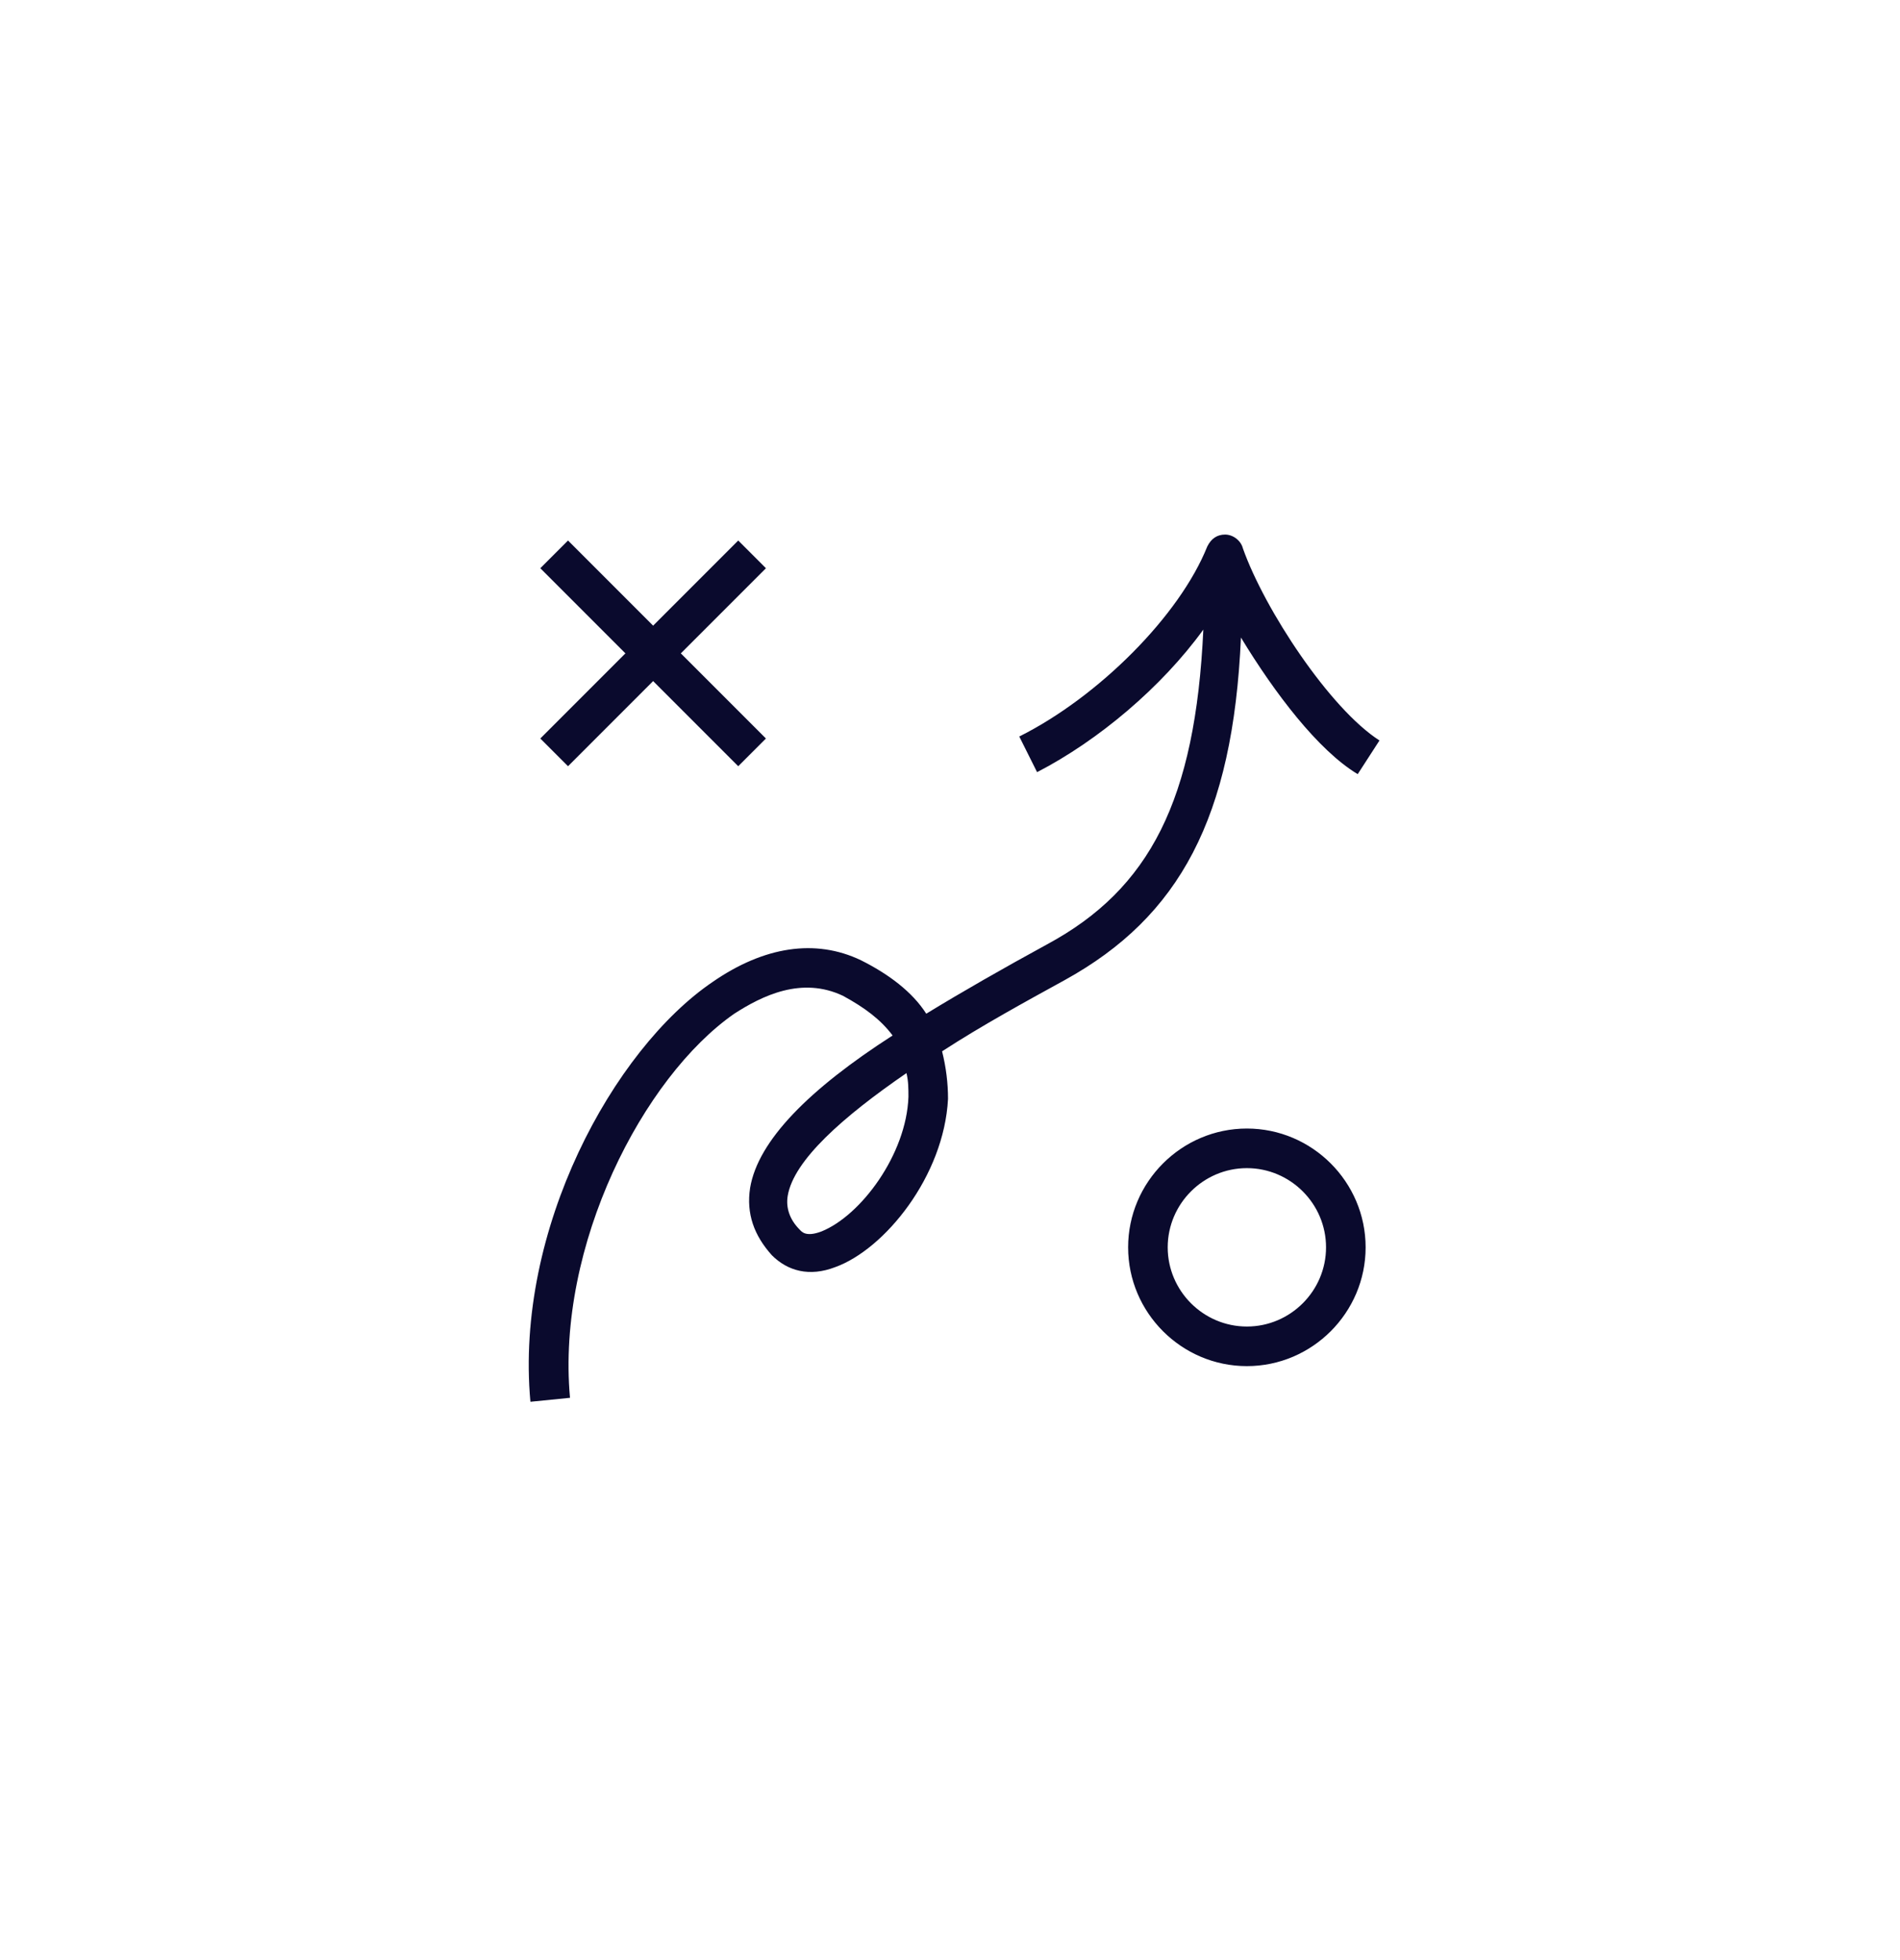 <svg width="96" height="99" viewBox="0 0 96 99" fill="none" xmlns="http://www.w3.org/2000/svg">
<g filter="url(#filter0_dd)">
<path d="M7.258 45.796C4.277 17.439 9.716 10.723 38.073 7.742L48.766 6.618C77.123 3.638 83.839 9.077 86.82 37.433L87.944 48.127C90.924 76.483 85.485 83.2 57.128 86.18L46.435 87.304C18.079 90.284 11.362 84.845 8.382 56.489L7.258 45.796Z" fill="white"/>
</g>
<path d="M27.3 37.3L31.6 33L27.3 28.7L28.7 27.3L33 31.6L37.3 27.3L38.7 28.7L34.4 33L38.7 37.3L37.3 38.7L33 34.4L28.7 38.7L27.3 37.3ZM69 63C69 66.3 66.3 69 63 69C59.7 69 57 66.3 57 63C57 59.7 59.7 57 63 57C66.3 57 69 59.7 69 63ZM67 63C67 60.8 65.2 59 63 59C60.8 59 59 60.8 59 63C59 65.2 60.8 67 63 67C65.2 67 67 65.2 67 63ZM53.8 49.5C51.8 50.6 49.6 51.8 47.6 53.1C47.8 53.9 47.9 54.7 47.9 55.5C47.7 59.4 44.7 63.1 42.2 64C40.9 64.5 39.8 64.2 39 63.4C38.1 62.4 37.7 61.3 37.9 60C38.3 57.6 40.9 55 45.1 52.3C44.5 51.5 43.7 50.9 42.6 50.3C40.5 49.3 38.5 50.3 37.1 51.2C32.5 54.4 28.1 62.9 28.8 70.6L26.8 70.8C26 62.1 31 53 36 49.6C38.6 47.8 41.2 47.4 43.5 48.5C44.9 49.2 46.1 50.1 46.8 51.2C48.6 50.1 50.7 48.9 52.9 47.7C58.1 44.9 60.4 40.4 60.8 31.8C58.7 34.7 55.5 37.4 52.4 39L51.5 37.2C55.5 35.2 59.6 31.1 61 27.6C61.2 27.2 61.5 27 61.9 27C62.3 27 62.7 27.3 62.8 27.7C63.9 30.8 67.2 35.8 69.7 37.4L68.6 39.1C66.6 37.9 64.4 35 62.7 32.2C62.3 41.3 59.6 46.3 53.8 49.5ZM45.9 55.4C45.9 55 45.9 54.6 45.8 54.2C42.6 56.4 40.1 58.6 39.8 60.4C39.7 61 39.9 61.6 40.4 62.1C40.5 62.2 40.7 62.5 41.5 62.2C43.5 61.4 45.8 58.3 45.9 55.4Z" fill="#0A0A2D"/>
<defs>
<filter id="filter0_dd" x="0.533" y="3.894" width="94.135" height="94.136" filterUnits="userSpaceOnUse" color-interpolation-filters="sRGB">
<feFlood flood-opacity="0" result="BackgroundImageFix"/>
<feColorMatrix in="SourceAlpha" type="matrix" values="0 0 0 0 0 0 0 0 0 0 0 0 0 0 0 0 0 0 127 0" result="hardAlpha"/>
<feOffset dy="4"/>
<feGaussianBlur stdDeviation="3"/>
<feColorMatrix type="matrix" values="0 0 0 0 0 0 0 0 0 0 0 0 0 0 0 0 0 0 0.04 0"/>
<feBlend mode="normal" in2="BackgroundImageFix" result="effect1_dropShadow"/>
<feColorMatrix in="SourceAlpha" type="matrix" values="0 0 0 0 0 0 0 0 0 0 0 0 0 0 0 0 0 0 127 0" result="hardAlpha"/>
<feMorphology radius="2" operator="erode" in="SourceAlpha" result="effect2_dropShadow"/>
<feOffset dy="3"/>
<feGaussianBlur stdDeviation="1"/>
<feColorMatrix type="matrix" values="0 0 0 0 0 0 0 0 0 0 0 0 0 0 0 0 0 0 0.12 0"/>
<feBlend mode="normal" in2="effect1_dropShadow" result="effect2_dropShadow"/>
<feBlend mode="normal" in="SourceGraphic" in2="effect2_dropShadow" result="shape"/>
</filter>
</defs>
</svg>
